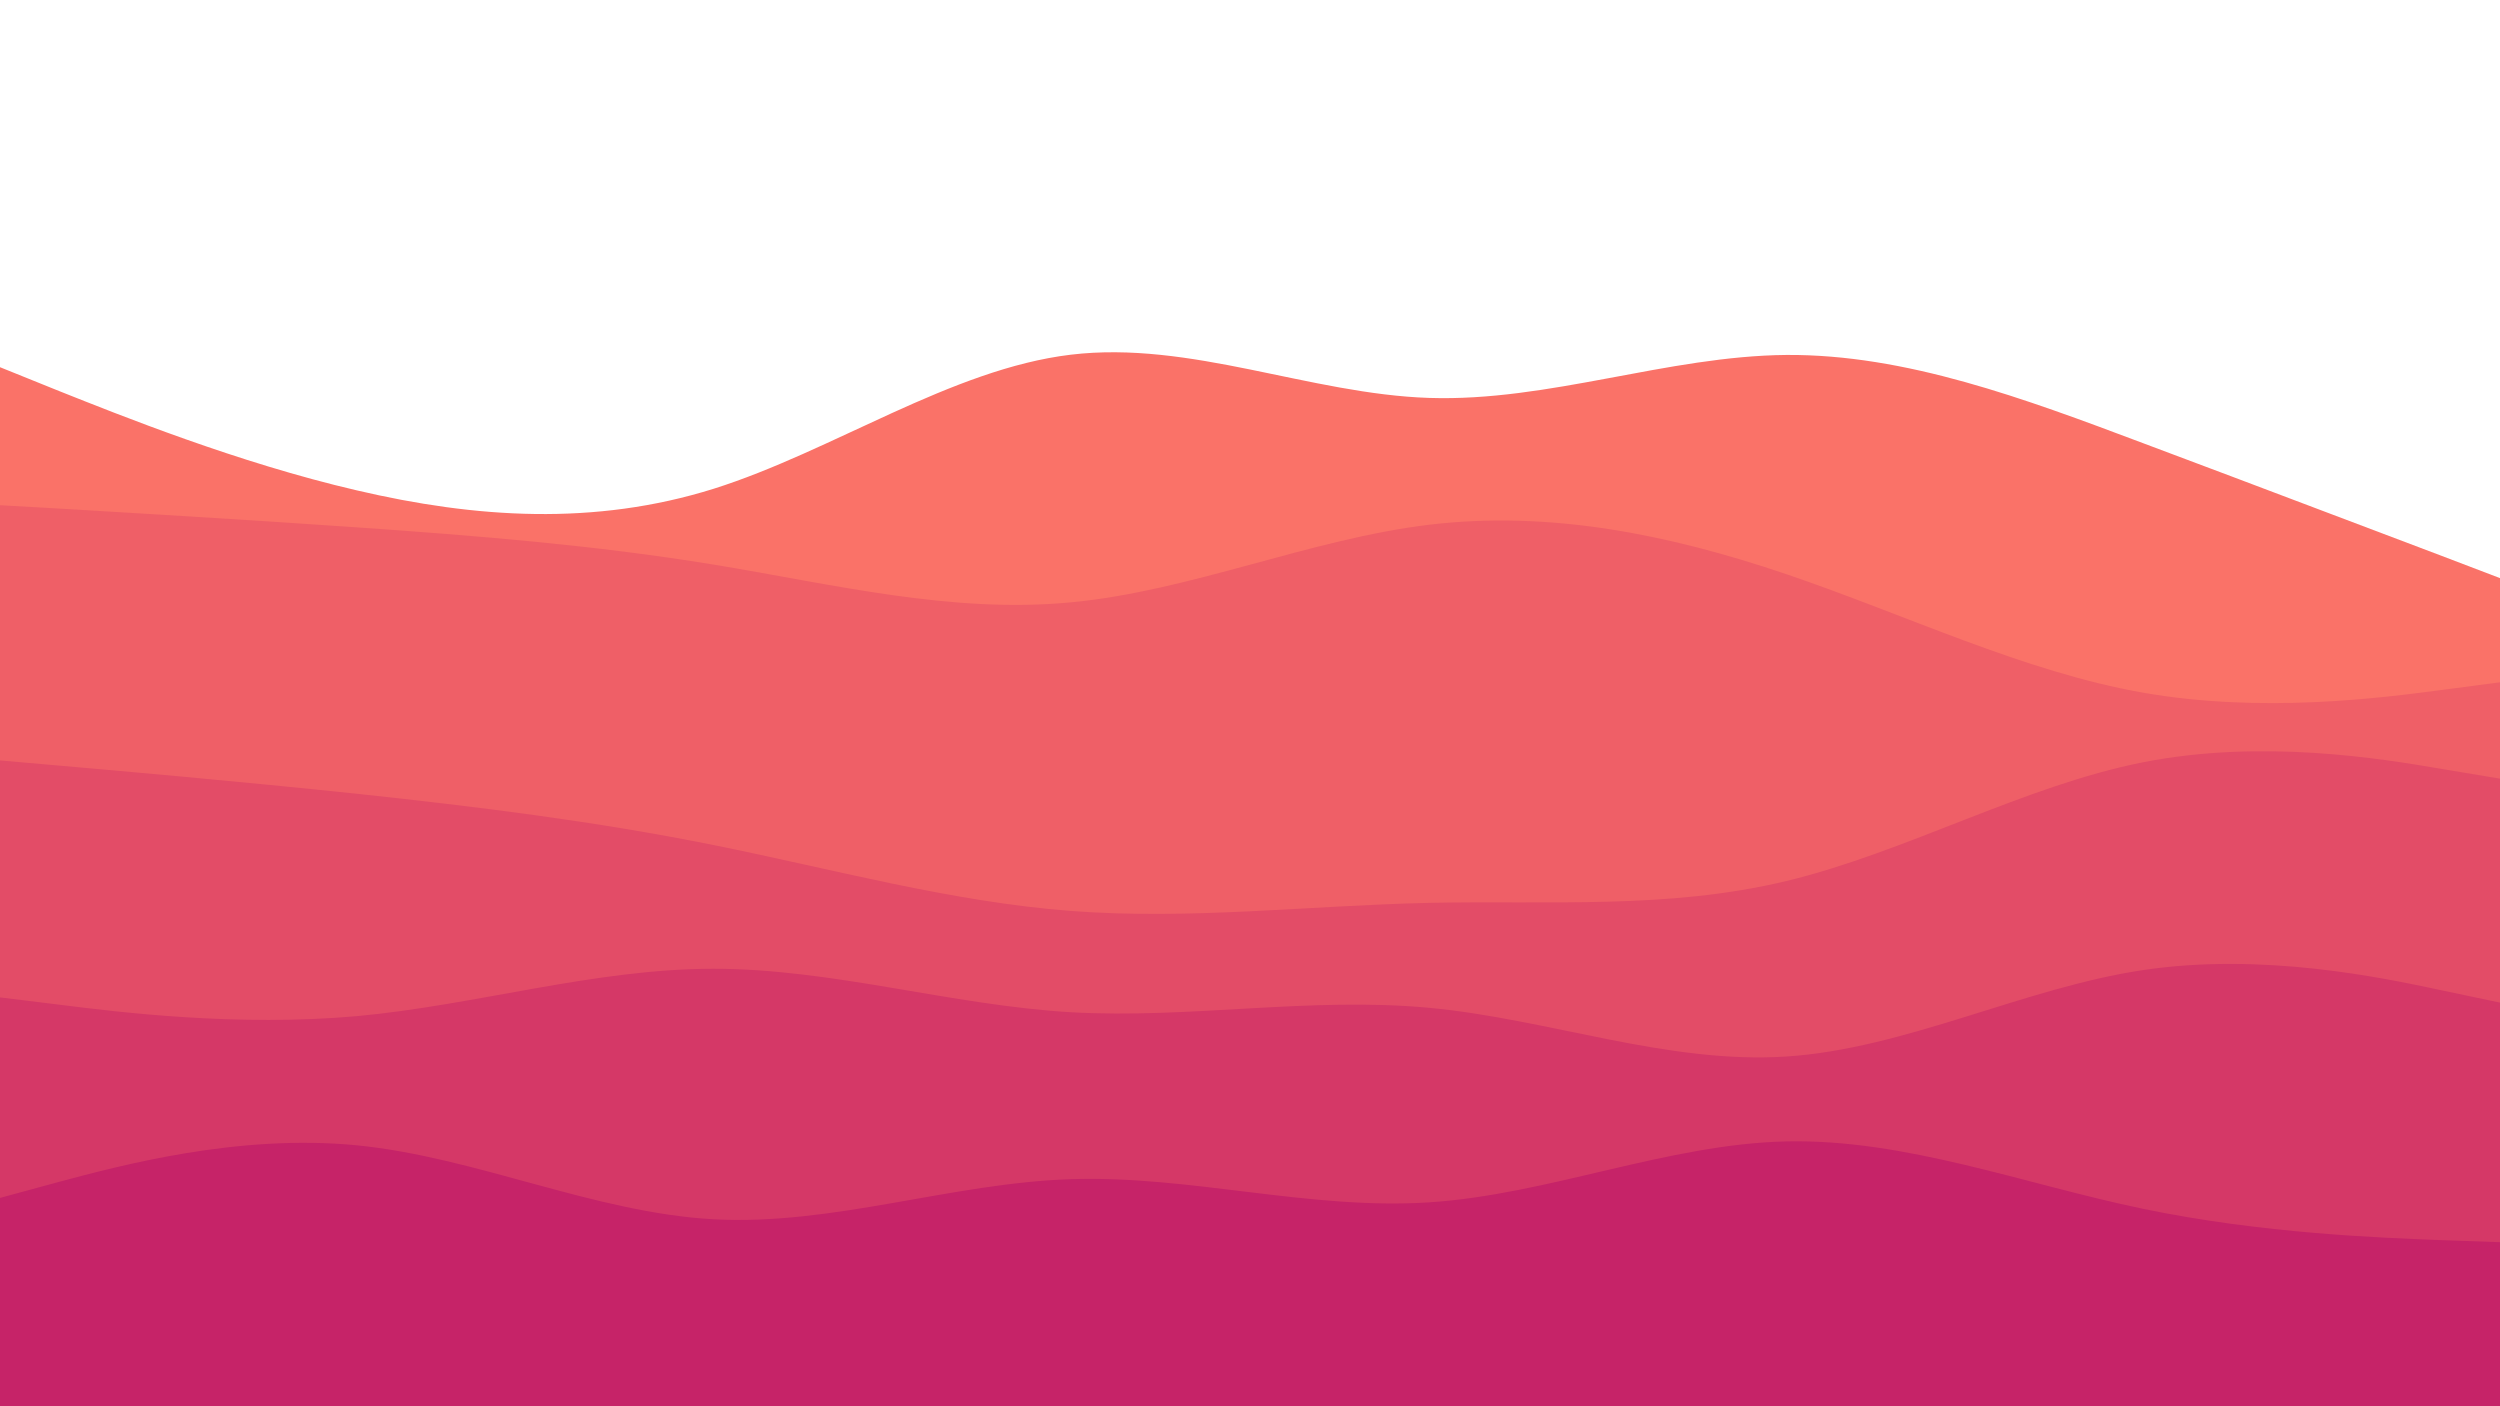 <svg id="visual" viewBox="0 0 960 540" width="960" height="540" xmlns="http://www.w3.org/2000/svg" xmlns:xlink="http://www.w3.org/1999/xlink" version="1.1"><path d="M0 141L22.8 150.2C45.7 159.3 91.3 177.7 137 188.3C182.7 199 228.3 202 274 187.7C319.7 173.3 365.3 141.7 411.2 136.2C457 130.7 503 151.3 548.8 152.8C594.7 154.3 640.3 136.7 686 136.3C731.7 136 777.3 153 823 170.2C868.7 187.3 914.3 204.7 937.2 213.3L960 222L960 541L937.2 541C914.3 541 868.7 541 823 541C777.3 541 731.7 541 686 541C640.3 541 594.7 541 548.8 541C503 541 457 541 411.2 541C365.3 541 319.7 541 274 541C228.3 541 182.7 541 137 541C91.3 541 45.7 541 22.8 541L0 541Z" fill="#fa7268"></path><path d="M0 194L22.8 195.3C45.7 196.7 91.3 199.3 137 202.5C182.7 205.7 228.3 209.3 274 216.8C319.7 224.3 365.3 235.7 411.2 231.3C457 227 503 207 548.8 201.5C594.7 196 640.3 205 686 220.5C731.7 236 777.3 258 823 266C868.7 274 914.3 268 937.2 265L960 262L960 541L937.2 541C914.3 541 868.7 541 823 541C777.3 541 731.7 541 686 541C640.3 541 594.7 541 548.8 541C503 541 457 541 411.2 541C365.3 541 319.7 541 274 541C228.3 541 182.7 541 137 541C91.3 541 45.7 541 22.8 541L0 541Z" fill="#ef5f67"></path><path d="M0 292L22.8 294C45.7 296 91.3 300 137 304.8C182.7 309.7 228.3 315.3 274 324.5C319.7 333.7 365.3 346.3 411.2 349.8C457 353.3 503 347.7 548.8 346.7C594.7 345.7 640.3 349.3 686 338.3C731.7 327.3 777.3 301.7 823 292.7C868.7 283.7 914.3 291.3 937.2 295.2L960 299L960 541L937.2 541C914.3 541 868.7 541 823 541C777.3 541 731.7 541 686 541C640.3 541 594.7 541 548.8 541C503 541 457 541 411.2 541C365.3 541 319.7 541 274 541C228.3 541 182.7 541 137 541C91.3 541 45.7 541 22.8 541L0 541Z" fill="#e34c67"></path><path d="M0 383L22.8 385.8C45.7 388.7 91.3 394.3 137 390.2C182.7 386 228.3 372 274 372C319.7 372 365.3 386 411.2 388.7C457 391.3 503 382.7 548.8 387C594.7 391.3 640.3 408.7 686 405.7C731.7 402.7 777.3 379.3 823 372.5C868.7 365.7 914.3 375.3 937.2 380.2L960 385L960 541L937.2 541C914.3 541 868.7 541 823 541C777.3 541 731.7 541 686 541C640.3 541 594.7 541 548.8 541C503 541 457 541 411.2 541C365.3 541 319.7 541 274 541C228.3 541 182.7 541 137 541C91.3 541 45.7 541 22.8 541L0 541Z" fill="#d53867"></path><path d="M0 460L22.8 453.8C45.7 447.7 91.3 435.3 137 439.8C182.7 444.3 228.3 465.7 274 468.2C319.7 470.7 365.3 454.3 411.2 452.8C457 451.3 503 464.7 548.8 461.7C594.7 458.7 640.3 439.3 686 438.3C731.7 437.3 777.3 454.7 823 464.2C868.7 473.7 914.3 475.3 937.2 476.2L960 477L960 541L937.2 541C914.3 541 868.7 541 823 541C777.3 541 731.7 541 686 541C640.3 541 594.7 541 548.8 541C503 541 457 541 411.2 541C365.3 541 319.7 541 274 541C228.3 541 182.7 541 137 541C91.3 541 45.7 541 22.8 541L0 541Z" fill="#c62368"></path></svg>